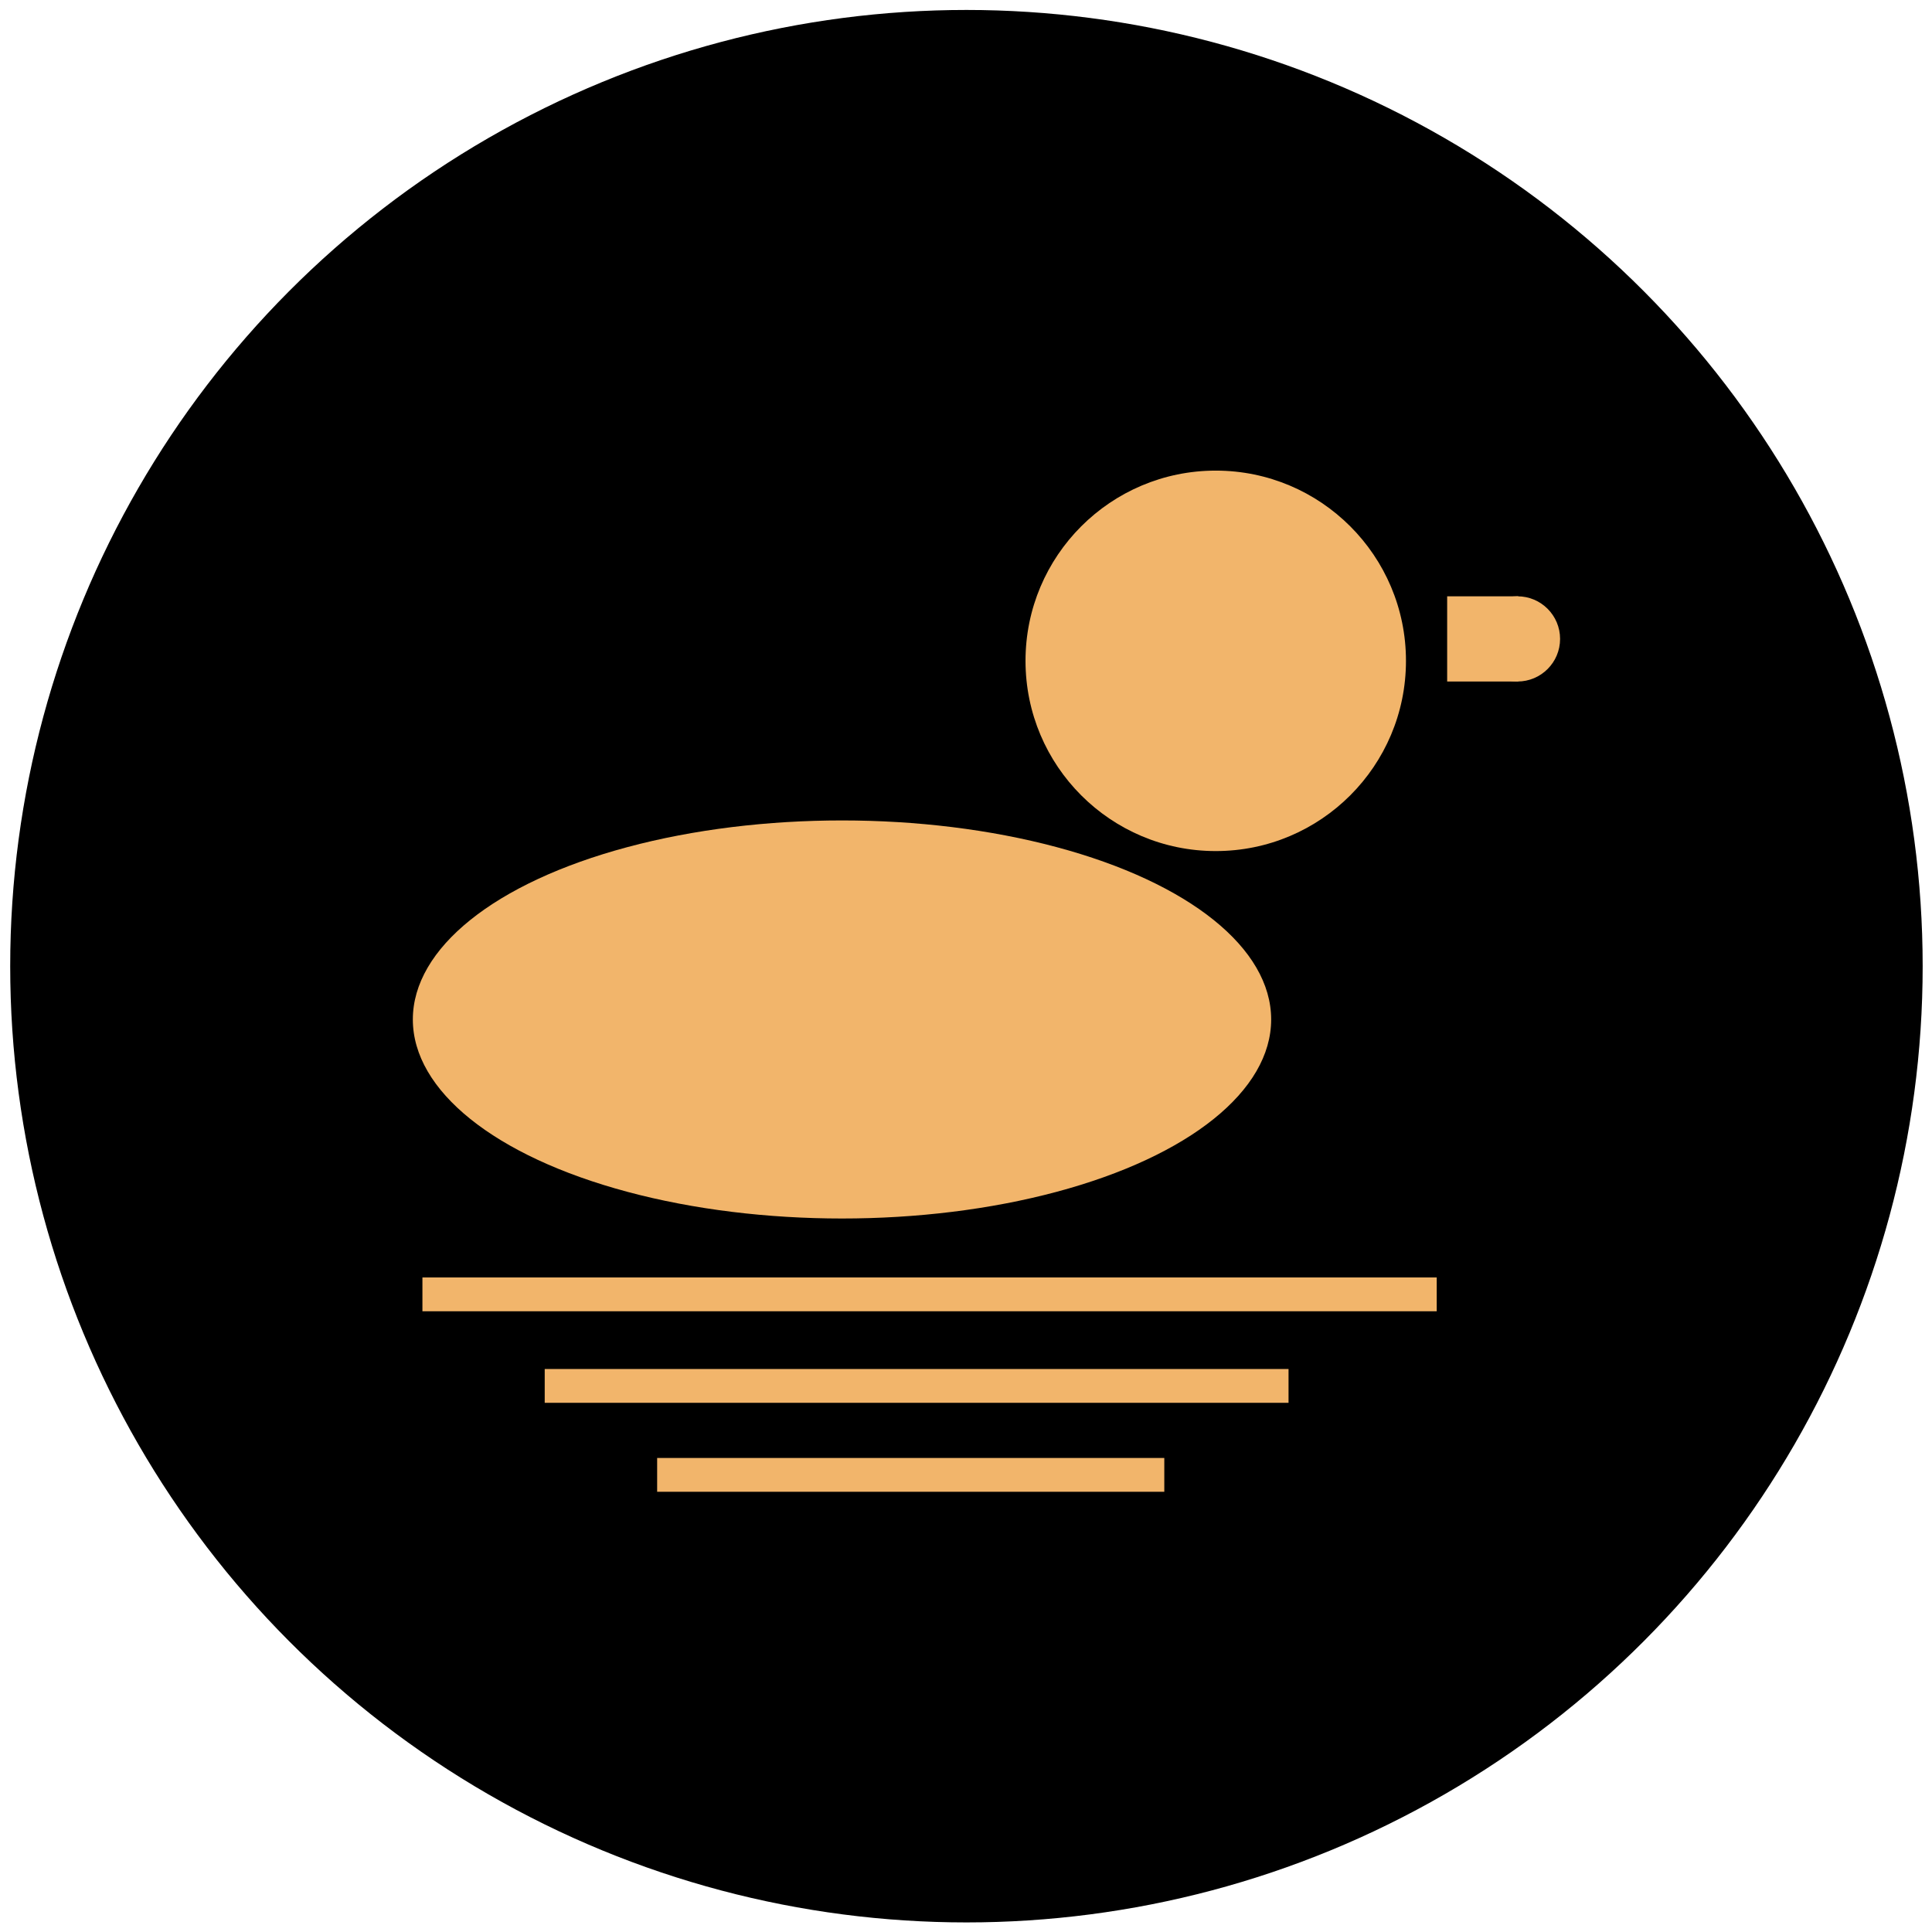<?xml version="1.0" encoding="UTF-8" standalone="no"?>
<!-- Created with Inkscape (http://www.inkscape.org/) -->

<svg
   width="512"
   height="512"
   viewBox="0 0 512 512"
   version="1.1"
   id="svg1"
   xml:space="preserve"
   xmlns:xlink="http://www.w3.org/1999/xlink"
   xmlns="http://www.w3.org/2000/svg"
   xmlns:svg="http://www.w3.org/2000/svg"><defs
     id="defs1"><linearGradient
       id="swatch28"><stop
         style="stop-color:#000000;stop-opacity:1;"
         offset="0"
         id="stop28" /></linearGradient><linearGradient
       id="swatch27"><stop
         style="stop-color:#000000;stop-opacity:0;"
         offset="0"
         id="stop27" /></linearGradient><linearGradient
       id="swatch26"><stop
         style="stop-color:#d4ff2a;stop-opacity:1;"
         offset="0"
         id="stop26" /></linearGradient><linearGradient
       id="swatch25"><stop
         style="stop-color:#c83737;stop-opacity:1;"
         offset="0"
         id="stop25" /></linearGradient><linearGradient
       id="swatch24"><stop
         style="stop-color:#e3f4d7;stop-opacity:1;"
         offset="0"
         id="stop24" /></linearGradient><linearGradient
       id="swatch11"><stop
         style="stop-color:#f2b56b;stop-opacity:1;"
         offset="0"
         id="stop11" /></linearGradient><linearGradient
       id="swatch10"><stop
         style="stop-color:#024959;stop-opacity:1;"
         offset="0"
         id="stop10" /></linearGradient><linearGradient
       id="swatch2"><stop
         style="stop-color:#000000;stop-opacity:1;"
         offset="0"
         id="stop2" /></linearGradient><linearGradient
       xlink:href="#swatch2"
       id="linearGradient10"
       x1="52.326"
       y1="214.272"
       x2="335.152"
       y2="214.272"
       gradientUnits="userSpaceOnUse" /><linearGradient
       xlink:href="#swatch10"
       id="linearGradient24"
       x1="-338.168"
       y1="242.898"
       x2="533.939"
       y2="242.898"
       gradientUnits="userSpaceOnUse"
       gradientTransform="matrix(1.792,0,0,1.792,6.353,-180.381)" /><linearGradient
       xlink:href="#swatch11"
       id="linearGradient27"
       x1="-132.81"
       y1="-80.76"
       x2="36.885"
       y2="-80.76"
       gradientUnits="userSpaceOnUse" /><linearGradient
       xlink:href="#swatch11"
       id="linearGradient29"
       gradientUnits="userSpaceOnUse"
       x1="109.288"
       y1="276.153"
       x2="259.288"
       y2="276.153" /><linearGradient
       xlink:href="#swatch11"
       id="linearGradient2"
       gradientUnits="userSpaceOnUse"
       x1="109.288"
       y1="276.153"
       x2="259.288"
       y2="276.153" /><linearGradient
       xlink:href="#swatch11"
       id="linearGradient3"
       gradientUnits="userSpaceOnUse"
       x1="109.288"
       y1="276.153"
       x2="259.288"
       y2="276.153" /><linearGradient
       xlink:href="#swatch11"
       id="linearGradient4"
       gradientUnits="userSpaceOnUse"
       x1="109.288"
       y1="276.153"
       x2="259.288"
       y2="276.153" /><linearGradient
       xlink:href="#swatch11"
       id="linearGradient5"
       gradientUnits="userSpaceOnUse"
       x1="-132.81"
       y1="-80.76"
       x2="36.885"
       y2="-80.76" /><linearGradient
       xlink:href="#swatch11"
       id="linearGradient6"
       gradientUnits="userSpaceOnUse"
       x1="-132.81"
       y1="-80.76"
       x2="36.885"
       y2="-80.76" /><linearGradient
       xlink:href="#swatch11"
       id="linearGradient7"
       gradientUnits="userSpaceOnUse"
       x1="-132.81"
       y1="-80.76"
       x2="36.885"
       y2="-80.76" /><linearGradient
       xlink:href="#swatch11"
       id="linearGradient8"
       gradientUnits="userSpaceOnUse"
       x1="-132.81"
       y1="-80.76"
       x2="36.885"
       y2="-80.76" /><linearGradient
       xlink:href="#swatch11"
       id="linearGradient9"
       gradientUnits="userSpaceOnUse"
       x1="-132.81"
       y1="-80.76"
       x2="36.885"
       y2="-80.76" /><linearGradient
       xlink:href="#swatch11"
       id="linearGradient11"
       gradientUnits="userSpaceOnUse"
       x1="-132.81"
       y1="-80.76"
       x2="36.885"
       y2="-80.76" /><linearGradient
       xlink:href="#swatch11"
       id="linearGradient12"
       gradientUnits="userSpaceOnUse"
       x1="-132.81"
       y1="-80.76"
       x2="36.885"
       y2="-80.76" /><linearGradient
       xlink:href="#swatch11"
       id="linearGradient13"
       gradientUnits="userSpaceOnUse"
       x1="-132.81"
       y1="-80.76"
       x2="36.885"
       y2="-80.76" /></defs><rect
     style="display:none;fill:url(#linearGradient24);stroke-width:1"
     id="rect23"
     width="1562.434"
     height="929.217"
     x="-599.495"
     y="-209.823" /><g
     id="layer1"
     transform="matrix(0.266,0,0,0.266,326.762,307.297)"
     style="display:none"><circle
       style="fill:#ff6600;fill-opacity:1;stroke-width:0.639"
       id="path1"
       cx="180.543"
       cy="193.982"
       r="53.982" /><circle
       id="path4"
       style="fill:#ff6600;stroke:#000000"
       cx="235.48"
       cy="215.734"
       r="0.333" /><g
       id="layer3"><circle
         style="fill:#ff6600"
         id="path5"
         cx="273.897"
         cy="195"
         r="15" /><rect
         style="fill:#ff6600;stroke-width:0.557"
         id="rect6"
         width="25.042"
         height="30"
         x="249.137"
         y="180" /></g><rect
       style="fill:#ff6600;stroke-width:2.116"
       id="rect8"
       width="199.527"
       height="62.352"
       x="11.638"
       y="252.036" /></g><g
     id="layer5"
     transform="matrix(1.792,0,0,1.792,-91.065,-127.926)"
     style="display:inline"><ellipse
       style="fill:url(#linearGradient10)"
       id="path2"
       cx="193.739"
       cy="214.272"
       rx="141.413"
       ry="141.413" /><g
       id="layer2"
       transform="translate(4)"
       style="fill:url(#linearGradient29)"><rect
         style="fill:url(#linearGradient2);stroke-width:0.771"
         id="rect7-8"
         width="110"
         height="5"
         x="127.373"
         y="273.843" /><rect
         style="fill:url(#linearGradient3);stroke-width:0.908"
         id="rect7"
         width="150"
         height="5"
         x="109.288"
         y="260.305" /><rect
         style="fill:url(#linearGradient4);stroke-width:0.771"
         id="rect7-8-5"
         width="75"
         height="5"
         x="144"
         y="287" /></g><g
       id="g10"
       transform="translate(244.68,277.046)"
       style="fill:url(#linearGradient27)"><ellipse
         cx="-69.343"
         cy="-54.894"
         rx="63.467"
         ry="29.434"
         fill="#ffff00"
         id="ellipse1-5"
         style="fill:url(#linearGradient5);stroke-width:0.817" /><g
         id="layer4"
         transform="translate(-81.741,-277.709)"
         style="fill:url(#linearGradient13)"><circle
           cx="67.669"
           cy="169.779"
           fill="#ffff00"
           id="circle1-1"
           r="28.132"
           style="fill:url(#linearGradient6);stroke-width:0.938" /><circle
           cx="175"
           cy="75"
           r="5"
           fill="#000000"
           id="circle2-7"
           transform="translate(98.3,259.825)"
           style="display:none;fill:url(#linearGradient7)" /><g
           id="layer3-2"
           transform="matrix(0.42,0,0,0.42,-2.745,84.636)"
           style="fill:url(#linearGradient11)"><circle
             style="fill:url(#linearGradient8)"
             id="path5-1"
             cx="273.897"
             cy="195"
             r="15" /><rect
             style="fill:url(#linearGradient9);stroke-width:0.557"
             id="rect6-6"
             width="25.042"
             height="30"
             x="249.137"
             y="180" /></g><polygon
           points="210,70 195,60 195,80 "
           fill="#ffa500"
           id="polygon2-1"
           transform="matrix(0.938,0,0,0.938,-83.048,101.605)"
           style="display:none;fill:url(#linearGradient12)" /></g></g></g></svg>
